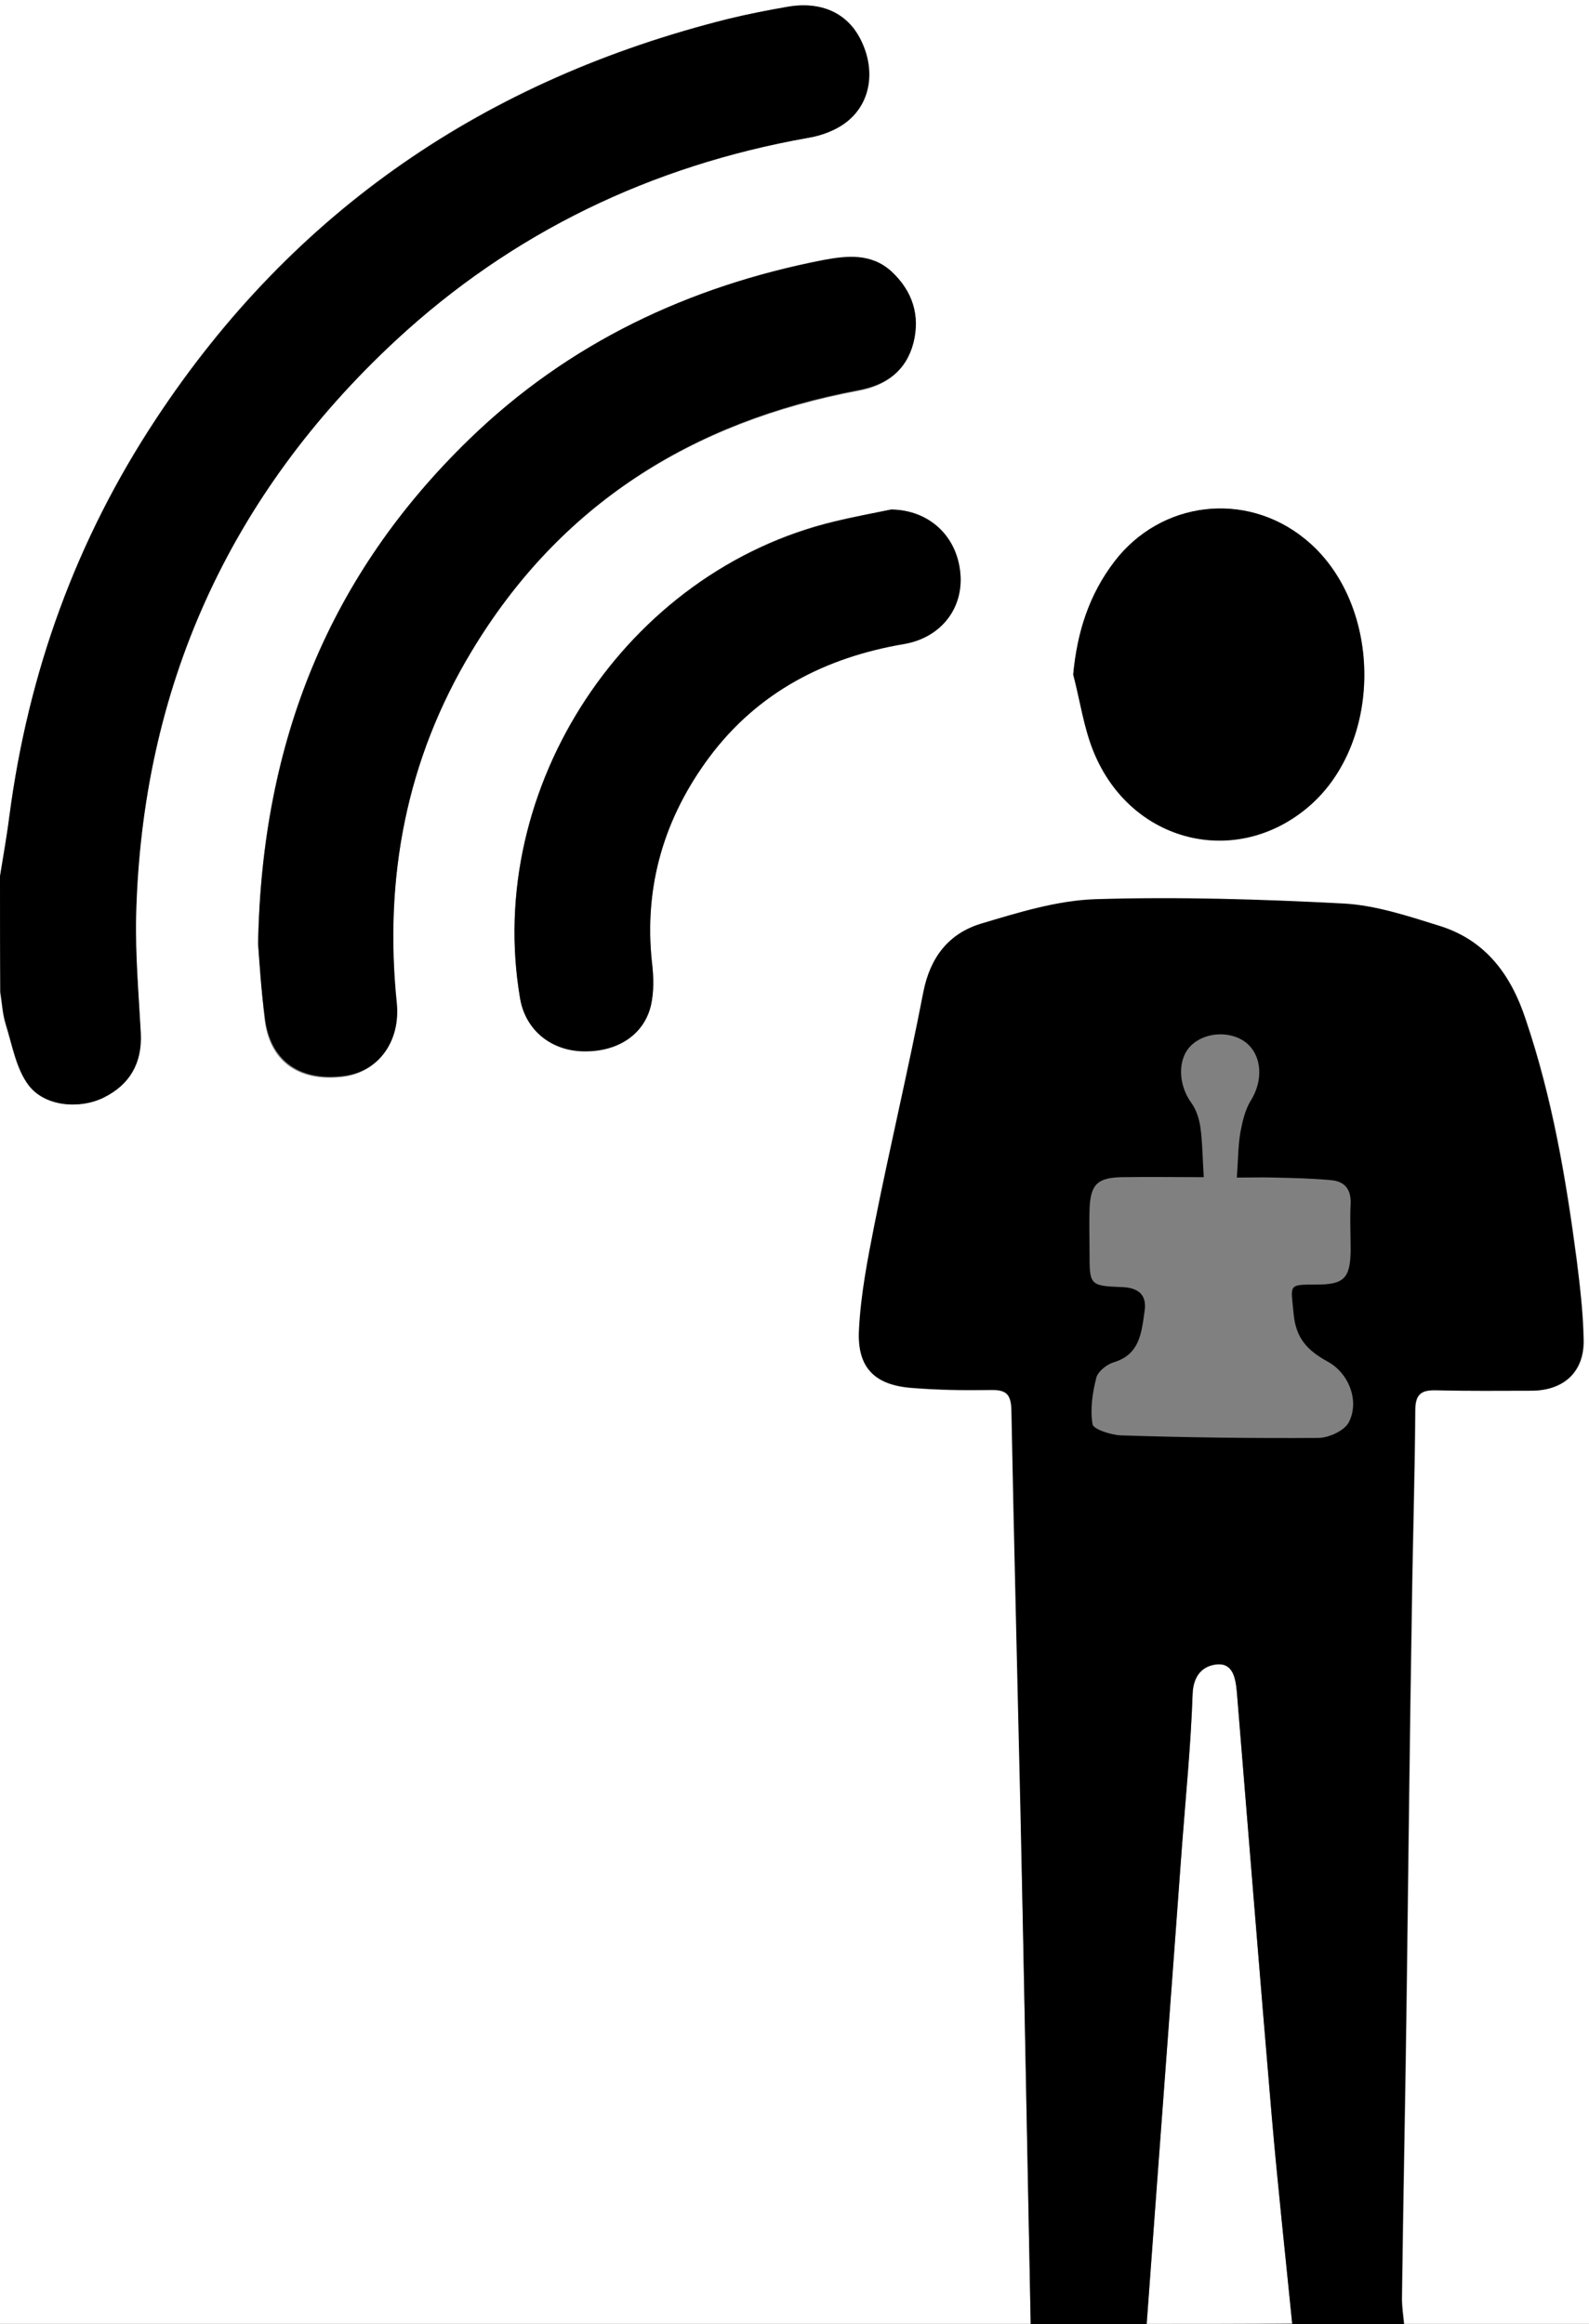 	<svg version="1.1"
					 xmlns="http://www.w3.org/2000/svg" xmlns:xlink="http://www.w3.org/1999/xlink" xmlns:a="http://ns.adobe.com/AdobeSVGViewerExtensions/3.0/"
					 x="0px" y="0px" width="370px" height="541px" viewBox="0 0 370 541" enable-background="new 0 0 370 541" xml:space="preserve" id="check-yourself-image">
				<rect x="0" y="0" width="370" height="541" fill="#808080" stroke="none"/>
				<defs>
				</defs>
				<g>
					<g>
						<path fill="#FFFFFF" d="M240,540.9c-80,0-160,0-240,0c0-103.3,0-206.6,0-310c0.4,2.6,0.6,5.2,1.3,7.6c1.5,4.8,2.4,10.2,5.3,14.1
							c3.8,5,11.9,5.6,17.4,2.9c6.2-3,9-8,8.7-14.9c-0.4-9.1-1.3-18.3-1.1-27.4c1.4-53.1,21.7-98,60.5-134
							c27.1-25.2,59.3-40.7,95.9-47.1c3.3-0.6,6.9-1.9,9.4-4c5.4-4.5,6.3-12,3-18.7c-3.2-6.4-9.3-9.2-17.2-7.8
							c-4.6,0.8-9.2,1.7-13.7,2.8C113.3,18.4,68.4,48.8,36.3,97.5c-18.5,28.1-29.7,59-34.1,92.3c-0.6,4.7-1.5,9.4-2.2,14.1
							C0,136,0,68,0,0c123.3,0,246.6,0,370,0c0,180.3,0,360.6,0,540.9c-14.3,0-28.7,0-43,0c-0.2-2-0.5-4-0.5-5.9
							c0.3-23.6,0.8-47.3,1.1-70.9c0.4-29.8,0.7-59.6,1.2-89.4c0.2-15.5,0.7-31,0.8-46.4c0-3.9,1.5-4.8,5-4.7c7.3,0.2,14.7,0.1,22,0.1
							c7.6,0,12.4-4.4,12.2-11.9c-0.1-6.1-0.9-12.3-1.6-18.4c-2.5-19-5.7-37.8-11.9-56.1c-3.4-10.3-9.2-18.2-19.7-21.6
							c-7.4-2.3-15.1-4.9-22.7-5.3c-19.2-1-38.5-1.6-57.8-1c-8.9,0.3-17.9,3.1-26.6,5.7c-7.5,2.3-11.8,7.8-13.4,15.9
							c-3.5,18.1-7.8,36.1-11.4,54.2c-1.6,8.1-3.2,16.3-3.6,24.6c-0.4,8.6,3.6,12.6,12.1,13.3c6.1,0.5,12.3,0.6,18.4,0.5
							c3.7-0.1,4.9,0.9,5,4.7c0.6,31,1.4,61.9,2.1,92.9C238.4,461.1,239.2,501,240,540.9z M60.1,219.7c0.4,4.3,0.8,10.9,1.5,17.5
							c1.1,9.7,7.7,14.6,17.9,13.5c8.4-0.9,13.7-8,12.8-17c-2.9-29.2,2.2-56.7,17.4-81.9c20.5-34.2,51.3-53.5,90.1-60.8
							c6.5-1.2,11.1-4.6,12.8-11c1.7-6.5-0.1-12.2-5.2-16.7c-4.6-4.2-10.3-3.6-15.7-2.6c-31.4,6.1-59.4,19.3-82.5,41.7
							C76.8,133.7,60.9,172.3,60.1,219.7z M207.5,118.6c-4.4,0.9-8.8,1.7-13.1,2.7c-48.5,11.6-81.7,61.8-73.3,111
							c1.2,7.1,6.8,12,14.1,12.3c8.3,0.4,14.8-3.7,16.4-10.8c0.7-3.2,0.6-6.7,0.2-9.9c-1.9-17.7,2.9-33.7,13.4-47.8
							c11.3-15.2,27-23.2,45.4-26.3c8.6-1.5,13.9-8.3,13-16.6C222.8,124.6,216.2,118.7,207.5,118.6z M249.9,157
							c1.6,6.1,2.4,12.4,4.8,18.1c8.8,21.2,33.3,27.2,50.2,12.5c17.5-15.2,17-47.7-1.1-62.2c-13.8-11.1-33.5-8.8-44.3,5.3
							C253.7,138.4,250.9,147.1,249.9,157z"/>
						<path d="M0,204c0.8-4.7,1.6-9.4,2.2-14.1c4.4-33.4,15.5-64.2,34.1-92.3c32.1-48.7,77-79.1,133.3-93.2c4.5-1.1,9.1-2,13.7-2.8
							c7.9-1.4,14.1,1.4,17.2,7.8c3.3,6.7,2.4,14.2-3,18.7c-2.5,2.1-6.1,3.5-9.4,4c-36.5,6.5-68.8,22-95.9,47.1
							c-38.8,36-59.2,80.9-60.5,134c-0.2,9.1,0.6,18.3,1.1,27.4c0.3,6.9-2.6,11.9-8.7,14.9c-5.5,2.7-13.6,2.1-17.4-2.9
							c-2.9-3.8-3.8-9.3-5.3-14.1c-0.8-2.4-0.9-5.1-1.3-7.6C0,222,0,213,0,204z"/>
						<path fill="#FFFFFF" d="M267,540.9c2.7-37,5.5-73.9,8.2-110.9c0.9-11.9,2.1-23.9,2.5-35.8c0.2-4.4,2.5-6.5,5.7-6.8
							c3.7-0.3,4.3,3.2,4.6,6.4c2.7,32.8,5.3,65.6,8.1,98.4c1.4,16.2,3.2,32.4,4.8,48.6C289.6,540.9,278.3,540.9,267,540.9z"/>
						<path d="M60.1,219.7c0.9-47.4,16.8-86.1,49.2-117.5c23.1-22.4,51.1-35.6,82.5-41.7c5.4-1,11-1.6,15.7,2.6c5,4.6,6.8,10.3,5.2,16.7
							c-1.7,6.5-6.3,9.8-12.8,11c-38.8,7.3-69.6,26.7-90.1,60.8c-15.2,25.2-20.4,52.7-17.4,81.9c0.9,9.1-4.5,16.2-12.8,17
							c-10.1,1.1-16.7-3.8-17.9-13.5C60.8,230.6,60.4,224,60.1,219.7z"/>
						<path d="M207.5,118.6c8.7,0.1,15.2,6,16.1,14.7c0.8,8.3-4.5,15.1-13,16.6c-18.4,3.1-34.1,11.2-45.4,26.3
							c-10.5,14.1-15.3,30-13.4,47.8c0.4,3.3,0.5,6.7-0.2,9.9c-1.6,7.1-8.1,11.2-16.4,10.8c-7.3-0.4-12.9-5.2-14.1-12.3
							c-8.4-49.2,24.8-99.5,73.3-111C198.8,120.3,203.1,119.5,207.5,118.6z"/>
						<path d="M249.9,157c0.9-9.9,3.7-18.6,9.6-26.3c10.8-14.1,30.5-16.5,44.3-5.3c18,14.5,18.6,47,1.1,62.2
							c-16.9,14.6-41.5,8.7-50.2-12.5C252.4,169.5,251.5,163.1,249.9,157z"/>
						<path d="M367.1,293.3c-2.5-19-5.7-37.8-11.9-56.1c-3.4-10.3-9.2-18.2-19.7-21.6c-7.4-2.3-15.1-4.9-22.7-5.3
							c-19.2-1-38.5-1.6-57.8-1c-8.9,0.3-17.9,3.1-26.6,5.7c-7.5,2.3-11.8,7.8-13.4,15.9c-3.5,18.1-7.8,36.1-11.4,54.2
							c-1.6,8.1-3.2,16.3-3.6,24.6c-0.4,8.6,3.6,12.6,12.1,13.3c6.1,0.5,12.3,0.6,18.4,0.5c3.7-0.1,4.9,0.9,5,4.7
							c0.6,31,1.4,61.9,2.1,92.9c0.9,39.9,1.6,79.9,2.4,119.9c9,0,18,0,27,0c2.7-37,5.5-74,8.2-111c0.9-11.9,2.1-23.9,2.5-35.8
							c0.2-4.4,2.5-6.5,5.7-6.8c3.7-0.3,4.3,3.2,4.6,6.4c2.7,32.8,5.3,65.7,8.1,98.5c1.4,16.2,3.2,32.7,4.8,48.7c8.7,0,17.3,0,26,0
							c-0.2-2-0.5-4-0.5-6c0.3-23.6,0.8-47.3,1.1-70.9c0.4-29.8,0.7-59.6,1.2-89.4c0.2-15.5,0.7-31,0.8-46.4c0-3.9,1.5-4.8,5-4.7
							c7.3,0.2,14.7,0.1,22,0.1c7.6,0,12.4-4.4,12.2-11.9C368.6,305.6,367.9,299.4,367.1,293.3z M314.1,331c-1,2-4.7,3.7-7.2,3.7
							c-15.3,0.1-30.6-0.1-45.9-0.6c-2.3-0.1-6.4-1.4-6.6-2.6c-0.6-3.5,0-7.4,0.9-10.9c0.4-1.4,2.4-3,4-3.5c6.1-1.8,6.5-6.9,7.2-11.8
							c0.6-3.6-1.1-5.5-5-5.7c-7.8-0.3-7.8-0.4-7.8-8.1c0-3.3-0.1-6.7,0-10c0.2-5.8,1.8-7.4,7.6-7.5c6.3-0.1,12.6,0,19,0
							c-0.3-4.5-0.3-8.2-0.8-11.7c-0.3-2-1-4.1-2.1-5.6c-3-4.1-3.3-10-0.2-13.2c3.3-3.4,9.6-3.7,13.2-0.6c3.5,3.1,3.7,8.6,0.9,13.2
							c-1.4,2.2-2,5-2.5,7.6c-0.5,3-0.5,6.2-0.8,10.4c2.8,0,6-0.1,9.1,0c4.3,0.1,8.6,0.2,12.9,0.6c3.1,0.3,4.6,2.1,4.5,5.4
							c-0.2,3.7,0,7.3,0,11c-0.1,6.5-1.6,7.9-8,7.9c-6.7,0-5.9,0-5.3,6.6c0.5,5.9,3.2,8.7,7.9,11.3C314.1,319.6,316.6,326.1,314.1,331z"
							/>
					</g>
				</g>
				</svg>